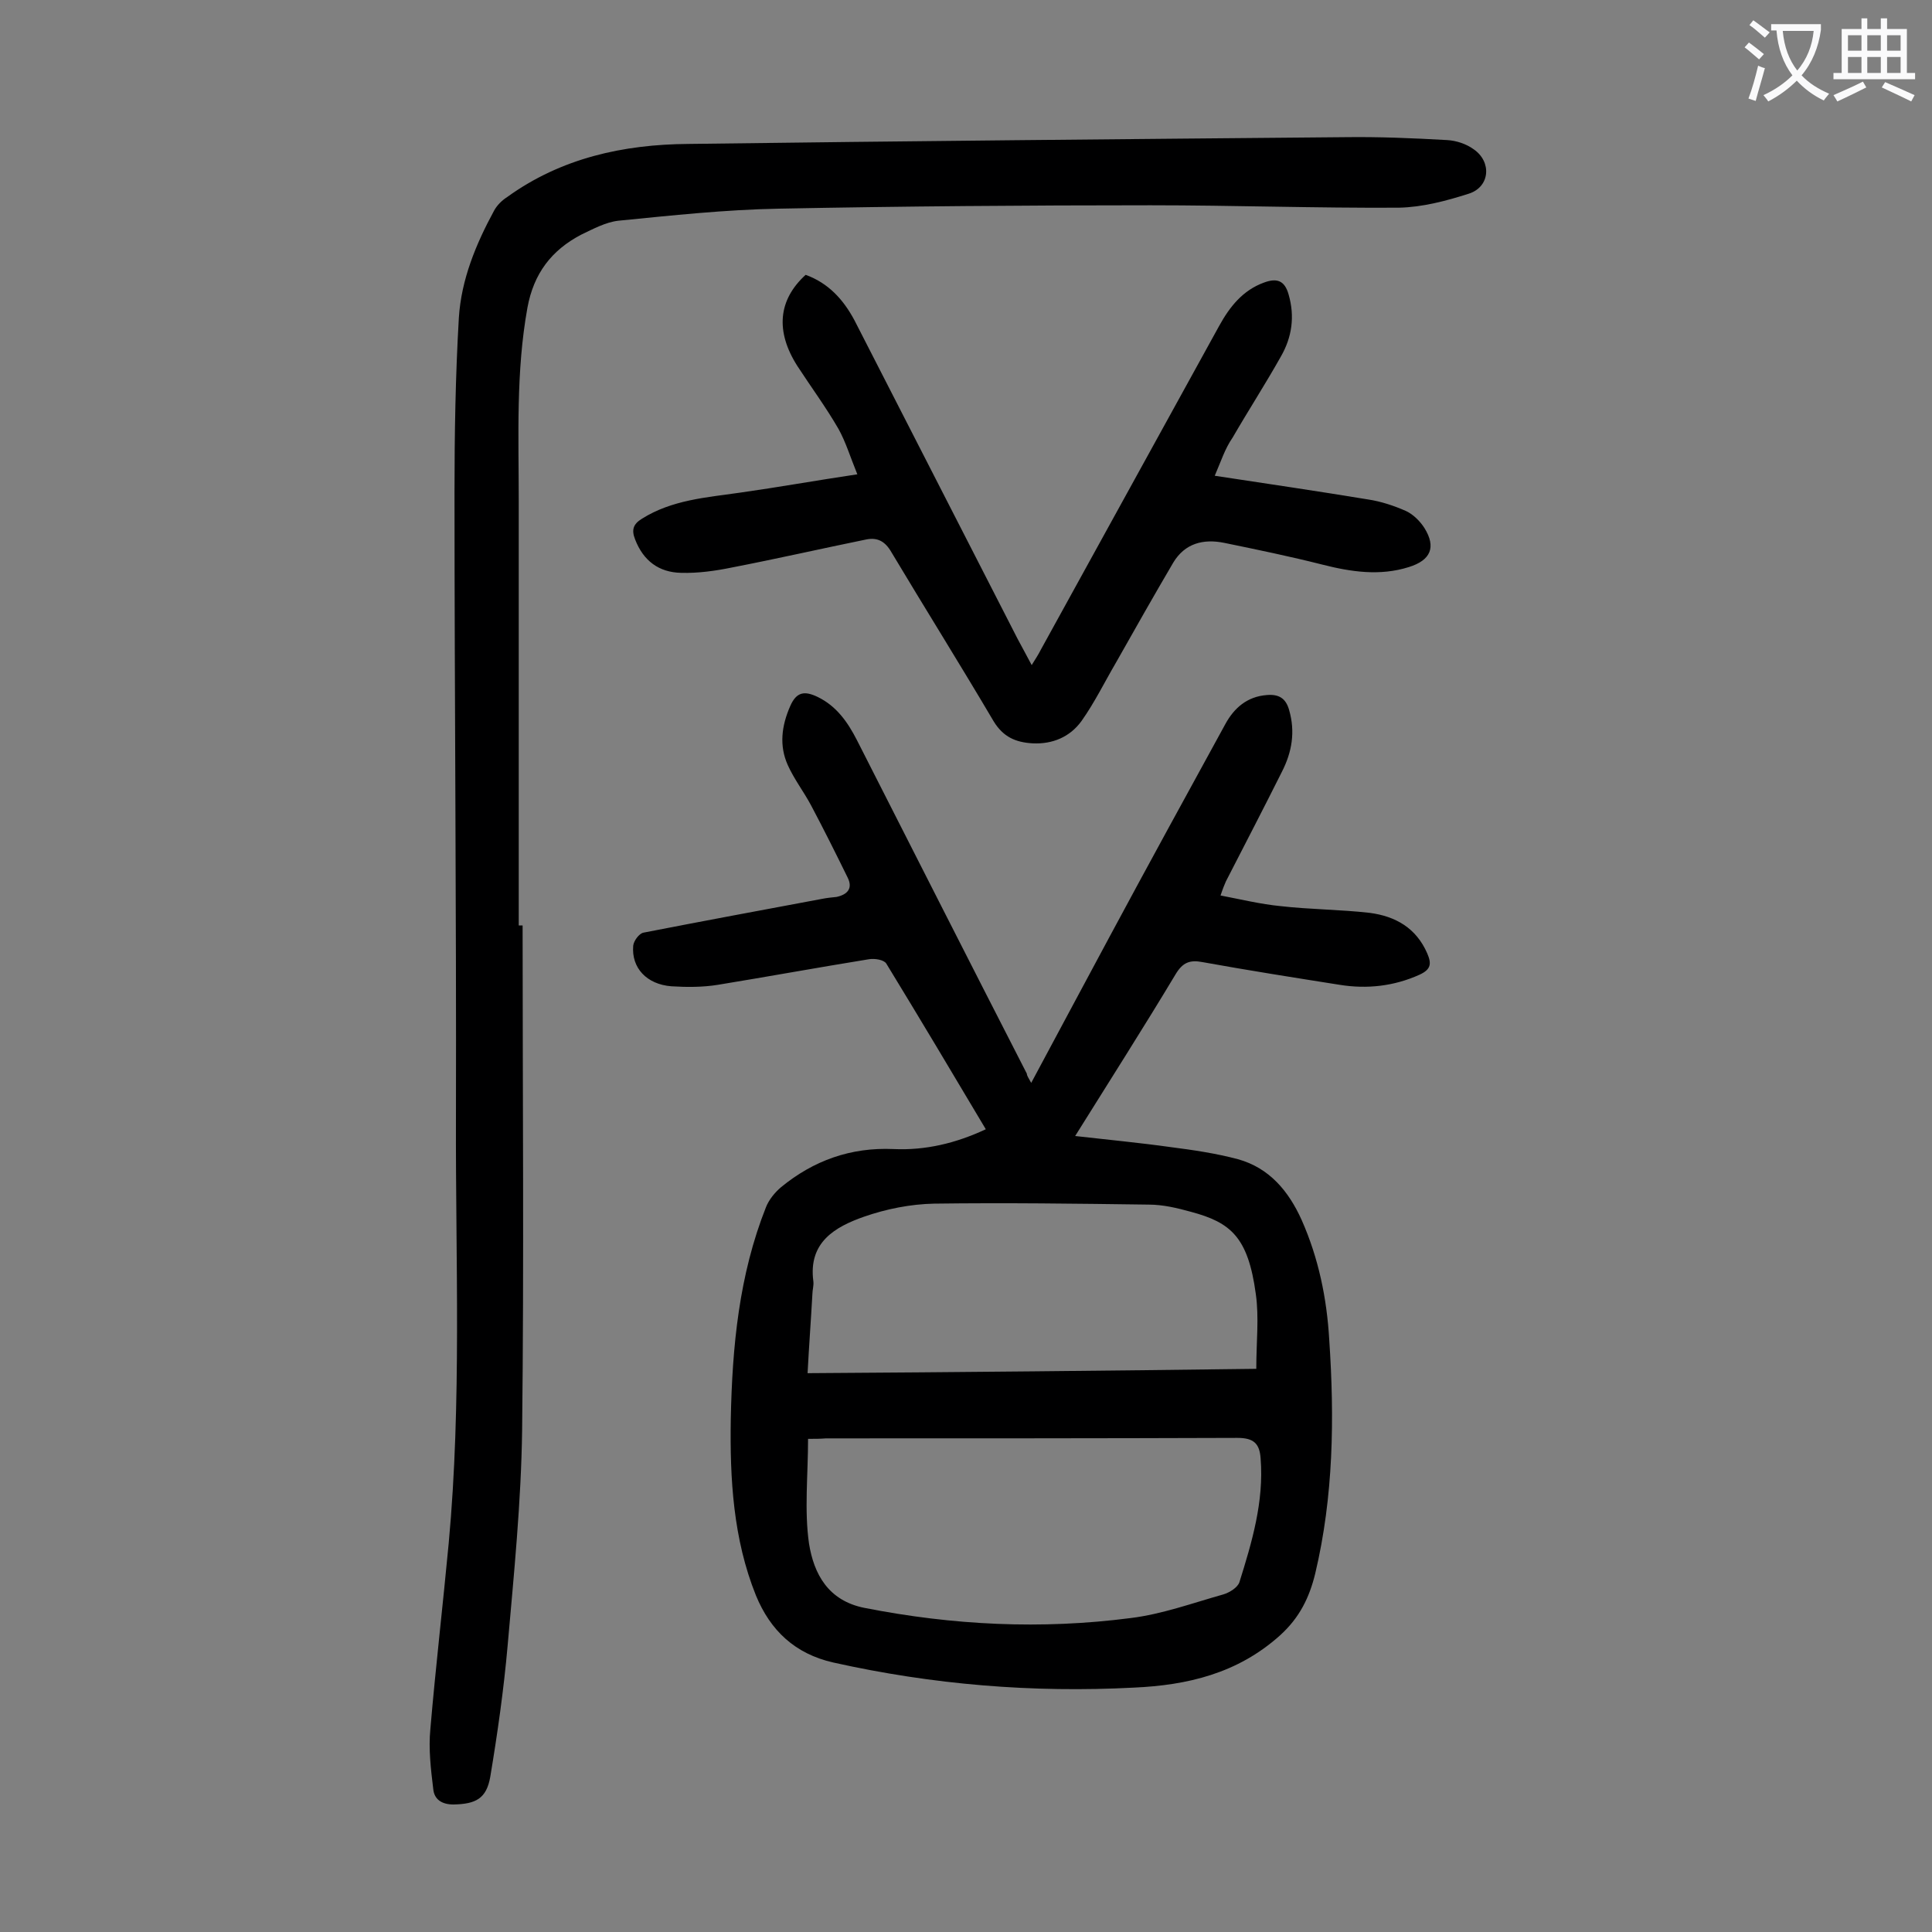 <svg enable-background="new 0 0 400 400" viewBox="0 0 400 400" xmlns="http://www.w3.org/2000/svg"><rect x="0" y="0" width="400" height="400" fill="#808080" stroke="none"/><g fill="#000001"><path d="m213.5 224.2c5.6-10.4 10.9-20.4 16.3-30.4 7.9-14.7 15.9-29.3 23.9-43.9 1.8-3.3 4.5-5.7 8.6-6 2.4-.2 3.9.6 4.6 3.1 1.3 4.5.6 8.7-1.5 12.8-3.8 7.6-7.7 15.1-11.6 22.7-.3.7-.6 1.4-1.1 2.9 4.2.8 8.3 1.8 12.4 2.2 6.1.7 12.4.7 18.5 1.4 5.3.7 9.6 3.1 11.9 8.4.9 2.1.8 3.3-1.6 4.4-5.3 2.4-10.9 3-16.5 2.1-9.5-1.5-19-3-28.4-4.7-2.6-.5-4.1 0-5.6 2.5-6.6 11-13.5 21.8-20.8 33.5 7 .8 13.4 1.4 19.8 2.3 4.7.6 9.4 1.3 13.9 2.5 6.5 1.8 10.5 6.6 13.2 12.6 3.5 7.9 5.2 16.2 5.7 24.7 1.1 16.3.9 32.5-2.9 48.5-1.2 4.9-3.2 9.1-7.3 12.8-8.8 7.9-19.2 10.3-30.2 10.8-21 1.1-41.7-.6-62.3-5.2-7.9-1.8-13-6.6-16-13.9-4.7-11.7-5.4-24.1-5.2-36.5.3-15 1.7-29.8 7.3-43.9.6-1.5 1.8-3 3.1-4.1 6.7-5.5 14.4-8.3 23.3-7.9 6.6.3 12.9-1.2 19.1-4.1-6.9-11.6-13.7-23-20.6-34.3-.5-.8-2.4-1.1-3.6-.9-10.5 1.7-20.9 3.6-31.3 5.3-3.1.5-6.4.5-9.6.3-5.1-.4-8.3-3.8-7.9-8.4.1-1 1.2-2.5 2.1-2.7 12.3-2.4 24.7-4.7 37-7 1-.2 2-.3 3-.4 2.3-.5 3.4-1.8 2.3-4-2.5-5.1-5-10.1-7.6-15-1.5-2.8-3.5-5.4-4.8-8.3-1.8-4-1.3-8.1.5-12.2 1.3-3 3-3.2 5.7-1.9 3.9 1.9 6.2 5.2 8.1 8.9 11.7 23 23.4 46.1 35.2 69.1 0 .4.3.8.9 1.9zm-46.2 73.7c0 7.5-.8 14.8.2 21.7 1 6.2 3.9 11.8 11.5 13.3 18.3 3.6 36.6 4.5 55.1 2.1 6.5-.8 12.8-3.1 19.2-4.9 1.3-.4 2.9-1.4 3.3-2.5 2.6-8.3 5.1-16.7 4.4-25.6-.2-3.1-1.4-4.3-4.8-4.3-28.4.1-56.8.1-85.2.1-1.2.1-2.4.1-3.7.1zm92.8-14.5c0-5.6.6-10.6-.1-15.5-1.6-11.8-5.2-14.8-13.4-17-2.9-.8-5.8-1.5-8.8-1.5-14.8-.2-29.6-.4-44.4-.2-4.9.1-9.9 1.1-14.5 2.7-6 2.1-11.6 5.3-10.5 13.4.1.9-.2 1.8-.2 2.6-.3 5.4-.7 10.7-1 16.4 31.2-.2 62-.5 92.9-.9z"/><path d="m108.2 191.6c0 34.8.3 69.7-.1 104.5-.2 14.9-1.7 29.8-3 44.6-.8 9.1-2.1 18.2-3.6 27.2-.8 4.5-3 5.6-7.6 5.7-2.5 0-4-1.1-4.2-3.2-.5-4.1-1-8.3-.6-12.4 1.1-12.9 2.6-25.7 3.8-38.5 2.7-29.2 1.4-58.6 1.5-87.9.1-43.2-.3-86.5-.3-129.7 0-12 .2-24.1.9-36.1.5-7.9 3.5-15.2 7.3-22.2.6-1.1 1.6-2.1 2.7-2.8 11.2-8.1 24.1-10.9 37.5-11 45.3-.6 90.6-1 135.9-1.4 7.1-.1 14.1.2 21.2.6 1.9.1 4 .8 5.5 1.9 3.8 2.6 3.4 7.8-1 9.2-4.7 1.5-9.6 2.8-14.5 2.9-17.1.1-34.2-.5-51.4-.5-25.6 0-51.3.2-76.9.7-11.1.2-22.2 1.4-33.3 2.5-2.6.3-5.2 1.7-7.7 2.9-6.1 3.2-9.8 8-11.1 15.1-2.4 13.3-1.8 26.6-1.8 40v87.9z"/><path d="m251.5 98.5c11.2 1.7 21.4 3.2 31.7 4.9 2.7.4 5.4 1.3 7.9 2.4 1.5.7 2.9 2.1 3.8 3.5 2.5 4 1.3 6.7-3.2 8.1-6 1.9-12 1-17.9-.5-6.7-1.7-13.5-3.1-20.3-4.5-4.4-.9-8.2.1-10.6 4.1-4 6.8-7.9 13.7-11.8 20.6-2.4 4.1-4.5 8.4-7.2 12.2-2.4 3.3-6 4.8-10.1 4.6-3.5-.2-6.1-1.3-8.1-4.6-6.9-11.7-14.1-23.2-21.1-34.9-1.3-2.3-2.9-3.2-5.3-2.7-9.3 1.9-18.5 4-27.8 5.8-3.4.7-7 1.2-10.5 1.1-4.6-.1-7.8-2.5-9.5-6.9-.8-2-.4-3.2 1.4-4.3 6.2-3.9 13.3-4.4 20.3-5.4 7.8-1.1 15.6-2.5 24.3-3.8-1.5-3.7-2.4-6.7-3.9-9.4-2.6-4.5-5.7-8.7-8.5-13-4.6-7.2-4-13.7 1.7-18.9 4.7 1.7 7.8 5.1 10.1 9.4 11.3 22 22.5 44 33.8 66 .9 1.7 1.8 3.3 2.9 5.4.8-1.3 1.4-2.2 1.9-3.2 12.3-22.3 24.6-44.7 36.9-67 2.2-4 4.9-7.4 9.3-9 2.7-1 4.3-.4 5.1 2.5 1.3 4.5.7 8.8-1.6 12.8-3.2 5.7-6.7 11.1-10 16.8-1.6 2.3-2.4 4.9-3.7 7.9z"/></g><path d="m362.1 8.8c1.1.8 2.1 1.6 3.1 2.4l-1 1.1c-1.3-1.1-2.3-2-3-2.5zm1.9 4.8c.5.2.9.4 1.4.5-.6 2.3-1.3 4.5-1.9 6.8l-1.5-.5c.8-2.1 1.4-4.3 2-6.8zm-1-9.4c1.3.9 2.4 1.8 3.4 2.5l-1 1.1c-1.4-1.2-2.4-2.1-3.2-2.6zm3.7 2.2v-1.4h10.3v1.2c-.5 3.6-1.8 6.8-4 9.4 1.5 1.6 3.4 2.8 5.7 3.8-.3.4-.7.8-1.1 1.4-2.3-1.1-4.1-2.5-5.6-4.1-1.6 1.6-3.6 3.1-5.9 4.3-.3-.5-.7-.9-1-1.3 2.4-1.1 4.4-2.5 6-4.1-1.9-2.5-3-5.6-3.3-9.3h-1.1zm8.8 0h-6.4c.3 3.3 1.3 6 3 8.2 2-2.3 3.1-5.1 3.4-8.2z" fill="#fafafb"/><path d="m385.3 3.8h1.3v2.2h2.8v-2.2h1.3v2.2h4.1v9.1h1.7v1.3h-16.9v-1.3h1.7v-9.1h4.1v-2.2zm.4 13.1.7 1.2c-1.8.9-3.8 1.9-6 2.9-.2-.4-.5-.8-.8-1.3 2.3-1 4.3-1.9 6.1-2.8zm-3.1-6.4h2.8v-3.2h-2.8zm0 4.6h2.8v-3.3h-2.8zm4-4.6h2.8v-3.2h-2.8zm0 4.6h2.8v-3.3h-2.8zm3.7 1.9c2.1.9 4.1 1.8 6.1 2.7l-.7 1.3c-2.2-1.1-4.2-2-6.1-2.9zm3.2-9.7h-2.8v3.2h2.8zm-2.8 7.8h2.8v-3.3h-2.8z" fill="#fafafb"/></svg>